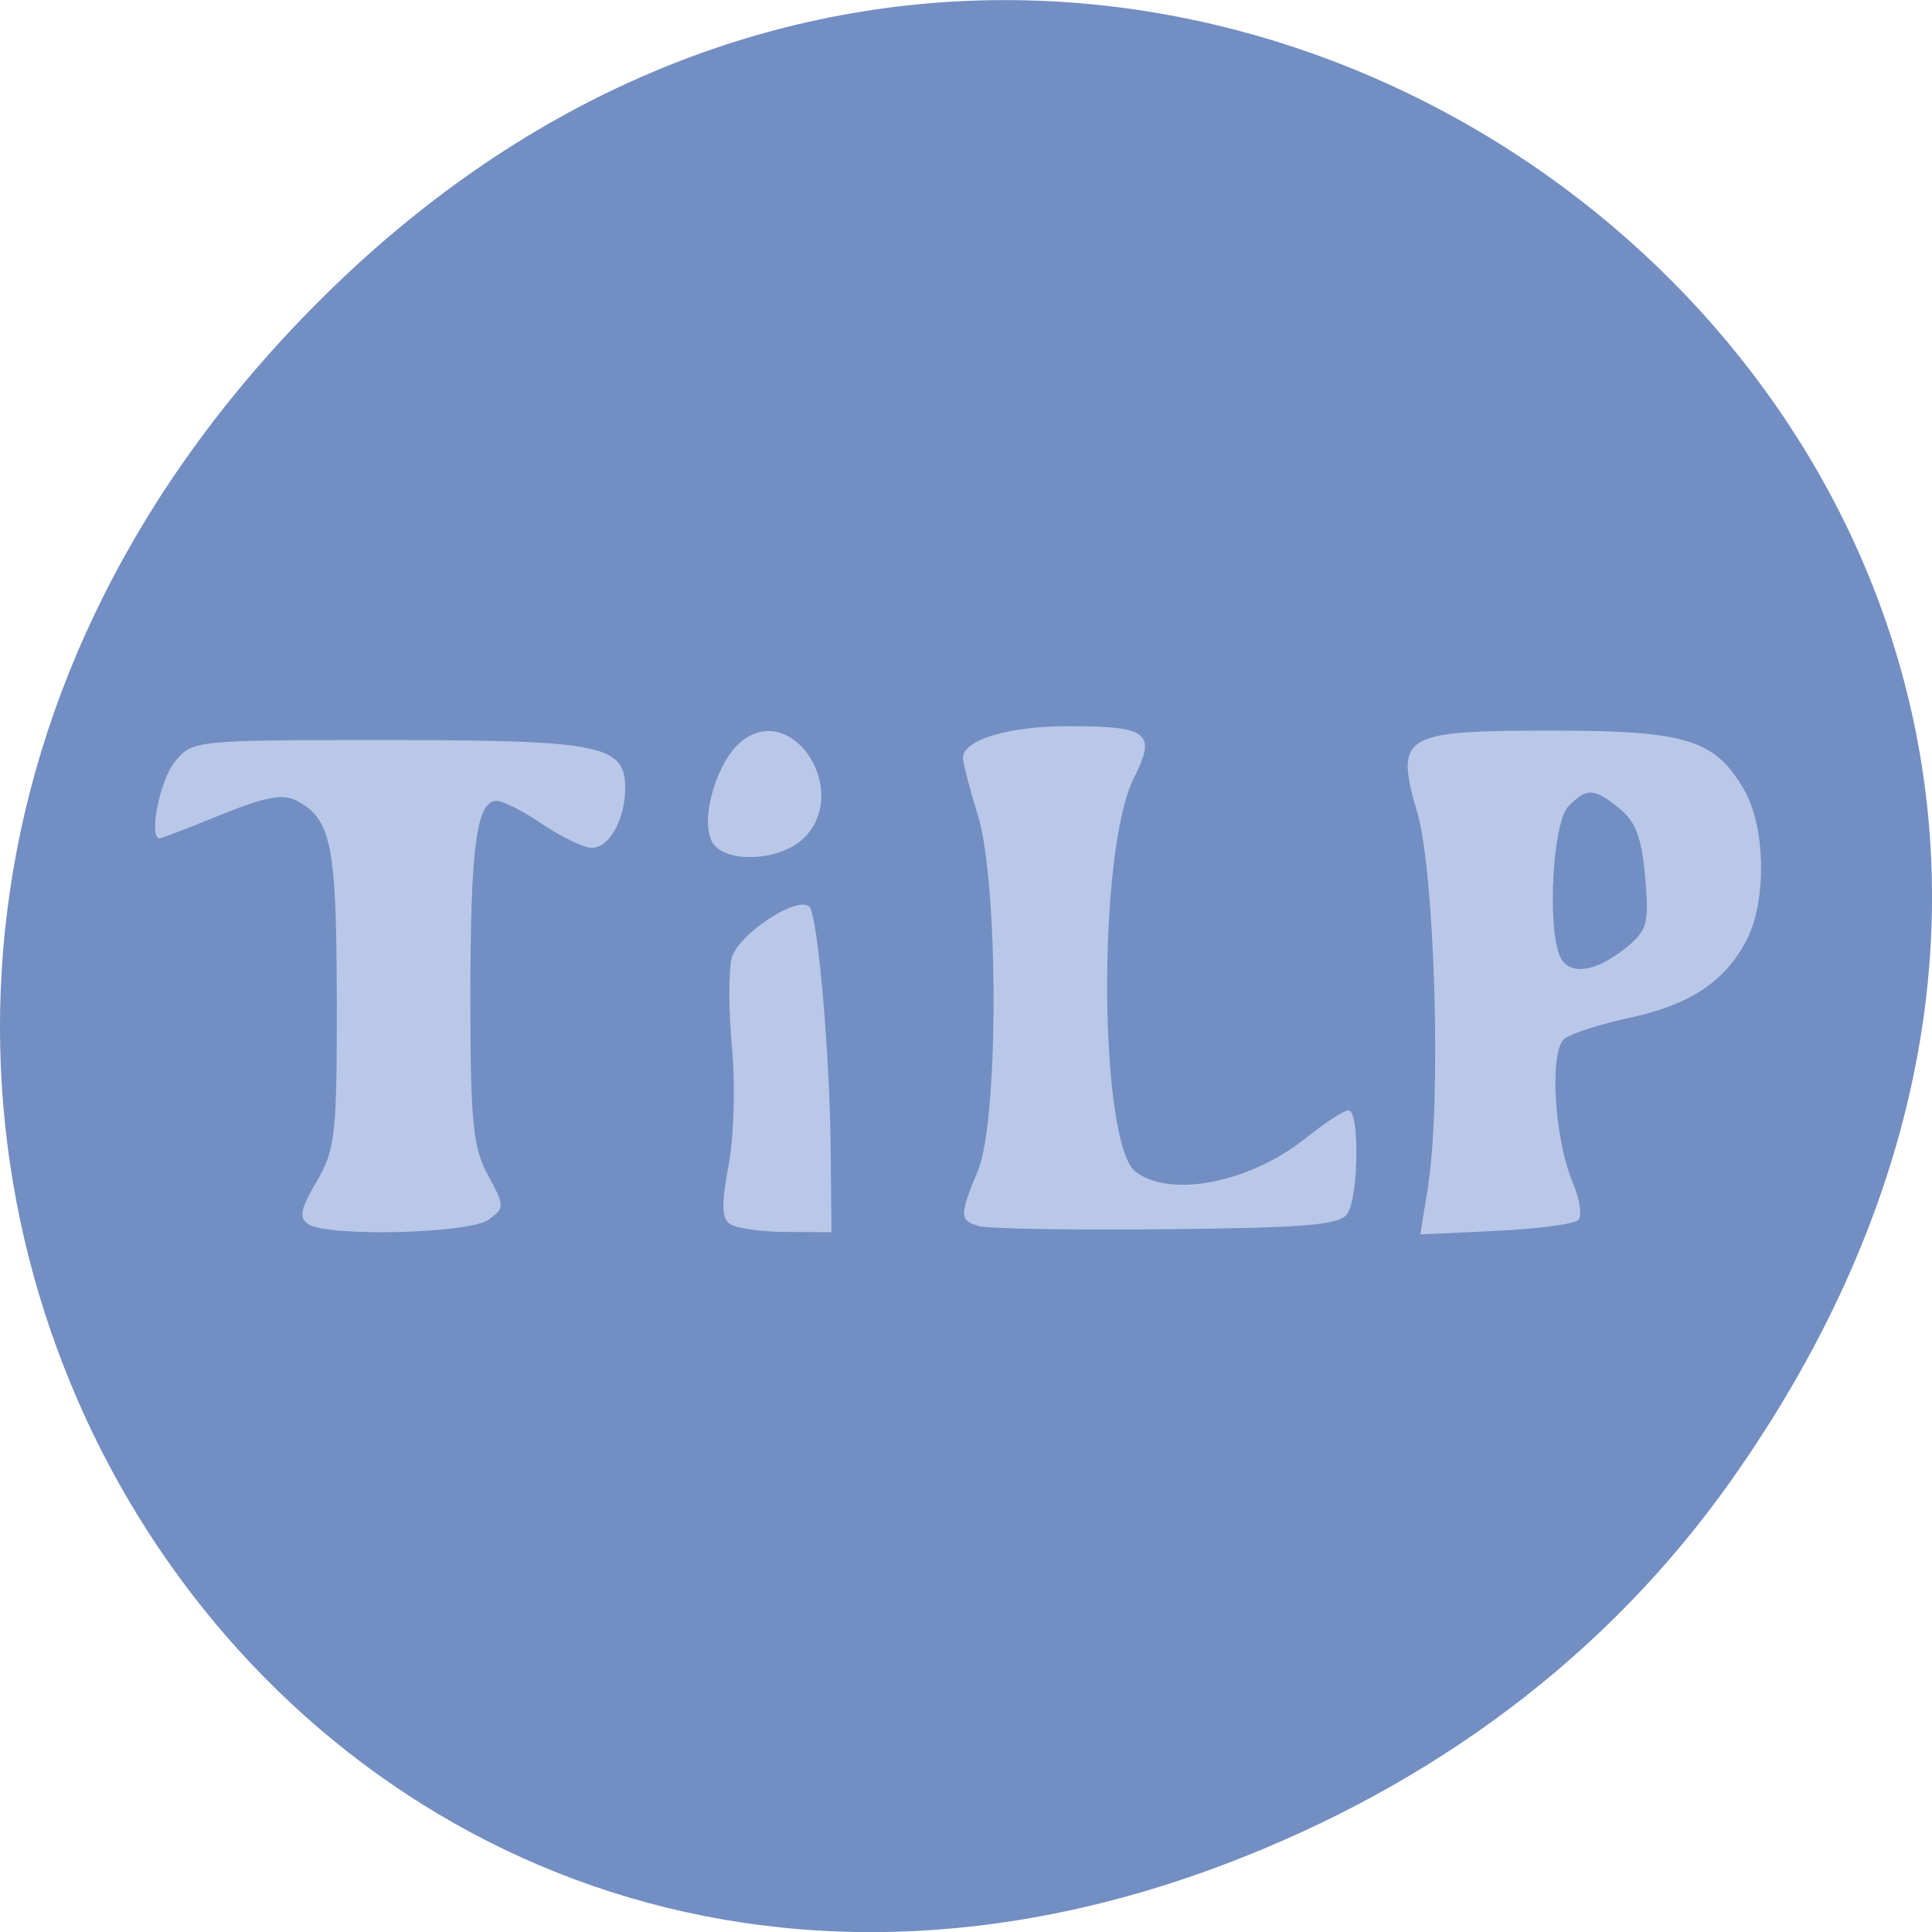 <svg xmlns="http://www.w3.org/2000/svg" viewBox="0 0 32 32"><path d="m 28.703 24.48 c 11.508 -16.367 -9.742 -32.949 -23.297 -19.613 c -12.773 12.563 -0.934 32.09 14.961 25.98 c 3.316 -1.273 6.223 -3.363 8.336 -6.367" fill="#738ec2"/><g fill="#b9c8e8"><path d="m 16.219 20.309 c -0.332 -0.094 -0.332 -0.172 -0.02 -0.922 c 0.344 -0.828 0.344 -4.773 -0.004 -5.887 c -0.133 -0.43 -0.242 -0.855 -0.246 -0.945 c 0 -0.301 0.766 -0.531 1.754 -0.527 c 1.324 0 1.457 0.109 1.074 0.867 c -0.605 1.207 -0.578 6.07 0.039 6.52 c 0.59 0.43 1.883 0.172 2.805 -0.559 c 0.32 -0.258 0.641 -0.465 0.715 -0.465 c 0.184 0 0.168 1.418 -0.016 1.707 c -0.121 0.191 -0.652 0.238 -2.988 0.262 c -1.563 0.016 -2.961 -0.008 -3.113 -0.051"/><path d="m 12.1 20.281 c -0.148 -0.098 -0.156 -0.316 -0.035 -0.969 c 0.09 -0.461 0.117 -1.344 0.059 -1.953 c -0.055 -0.613 -0.059 -1.285 -0.004 -1.492 c 0.098 -0.387 1.09 -1.043 1.285 -0.848 c 0.141 0.141 0.344 2.469 0.355 4.109 l 0.012 1.281 l -0.738 -0.004 c -0.406 0 -0.824 -0.059 -0.934 -0.125"/><path d="m 11.785 13.926 c -0.188 -0.391 0.098 -1.336 0.504 -1.652 c 0.828 -0.656 1.789 0.793 1.051 1.582 c -0.391 0.418 -1.367 0.461 -1.555 0.07"/><path d="m 23.656 19.609 c 0.219 -1.363 0.109 -5.152 -0.18 -6.145 c -0.375 -1.293 -0.258 -1.363 2.223 -1.363 c 2.227 0 2.703 0.145 3.184 0.973 c 0.363 0.617 0.383 1.844 0.047 2.496 c -0.355 0.684 -0.934 1.07 -1.926 1.285 c -0.484 0.102 -0.977 0.262 -1.09 0.348 c -0.258 0.199 -0.172 1.66 0.137 2.387 c 0.117 0.273 0.156 0.551 0.09 0.617 c -0.066 0.07 -0.684 0.148 -1.367 0.18 l -1.25 0.059 l 0.137 -0.836 m 3.234 -3.883 c 0.391 -0.313 0.422 -0.406 0.355 -1.191 c -0.055 -0.648 -0.156 -0.926 -0.422 -1.141 c -0.43 -0.348 -0.539 -0.352 -0.852 -0.039 c -0.25 0.246 -0.352 1.934 -0.148 2.461 c 0.129 0.34 0.563 0.305 1.066 -0.09"/><path d="m 5.109 20.277 c -0.164 -0.102 -0.133 -0.25 0.133 -0.703 c 0.313 -0.527 0.34 -0.781 0.336 -3.035 c -0.004 -2.535 -0.09 -2.969 -0.656 -3.273 c -0.23 -0.125 -0.523 -0.07 -1.266 0.23 c -0.527 0.215 -0.984 0.391 -1.012 0.391 c -0.188 0 0.004 -0.965 0.246 -1.262 c 0.293 -0.367 0.32 -0.367 3.531 -0.367 c 3.531 0 3.934 0.082 3.934 0.793 c 0 0.52 -0.262 0.992 -0.555 0.992 c -0.129 0 -0.492 -0.176 -0.809 -0.387 c -0.313 -0.215 -0.656 -0.391 -0.766 -0.391 c -0.332 0 -0.434 0.766 -0.434 3.262 c 0 2.059 0.043 2.484 0.293 2.941 c 0.277 0.512 0.277 0.539 0.008 0.734 c -0.313 0.23 -2.648 0.289 -2.988 0.074"/></g></svg>